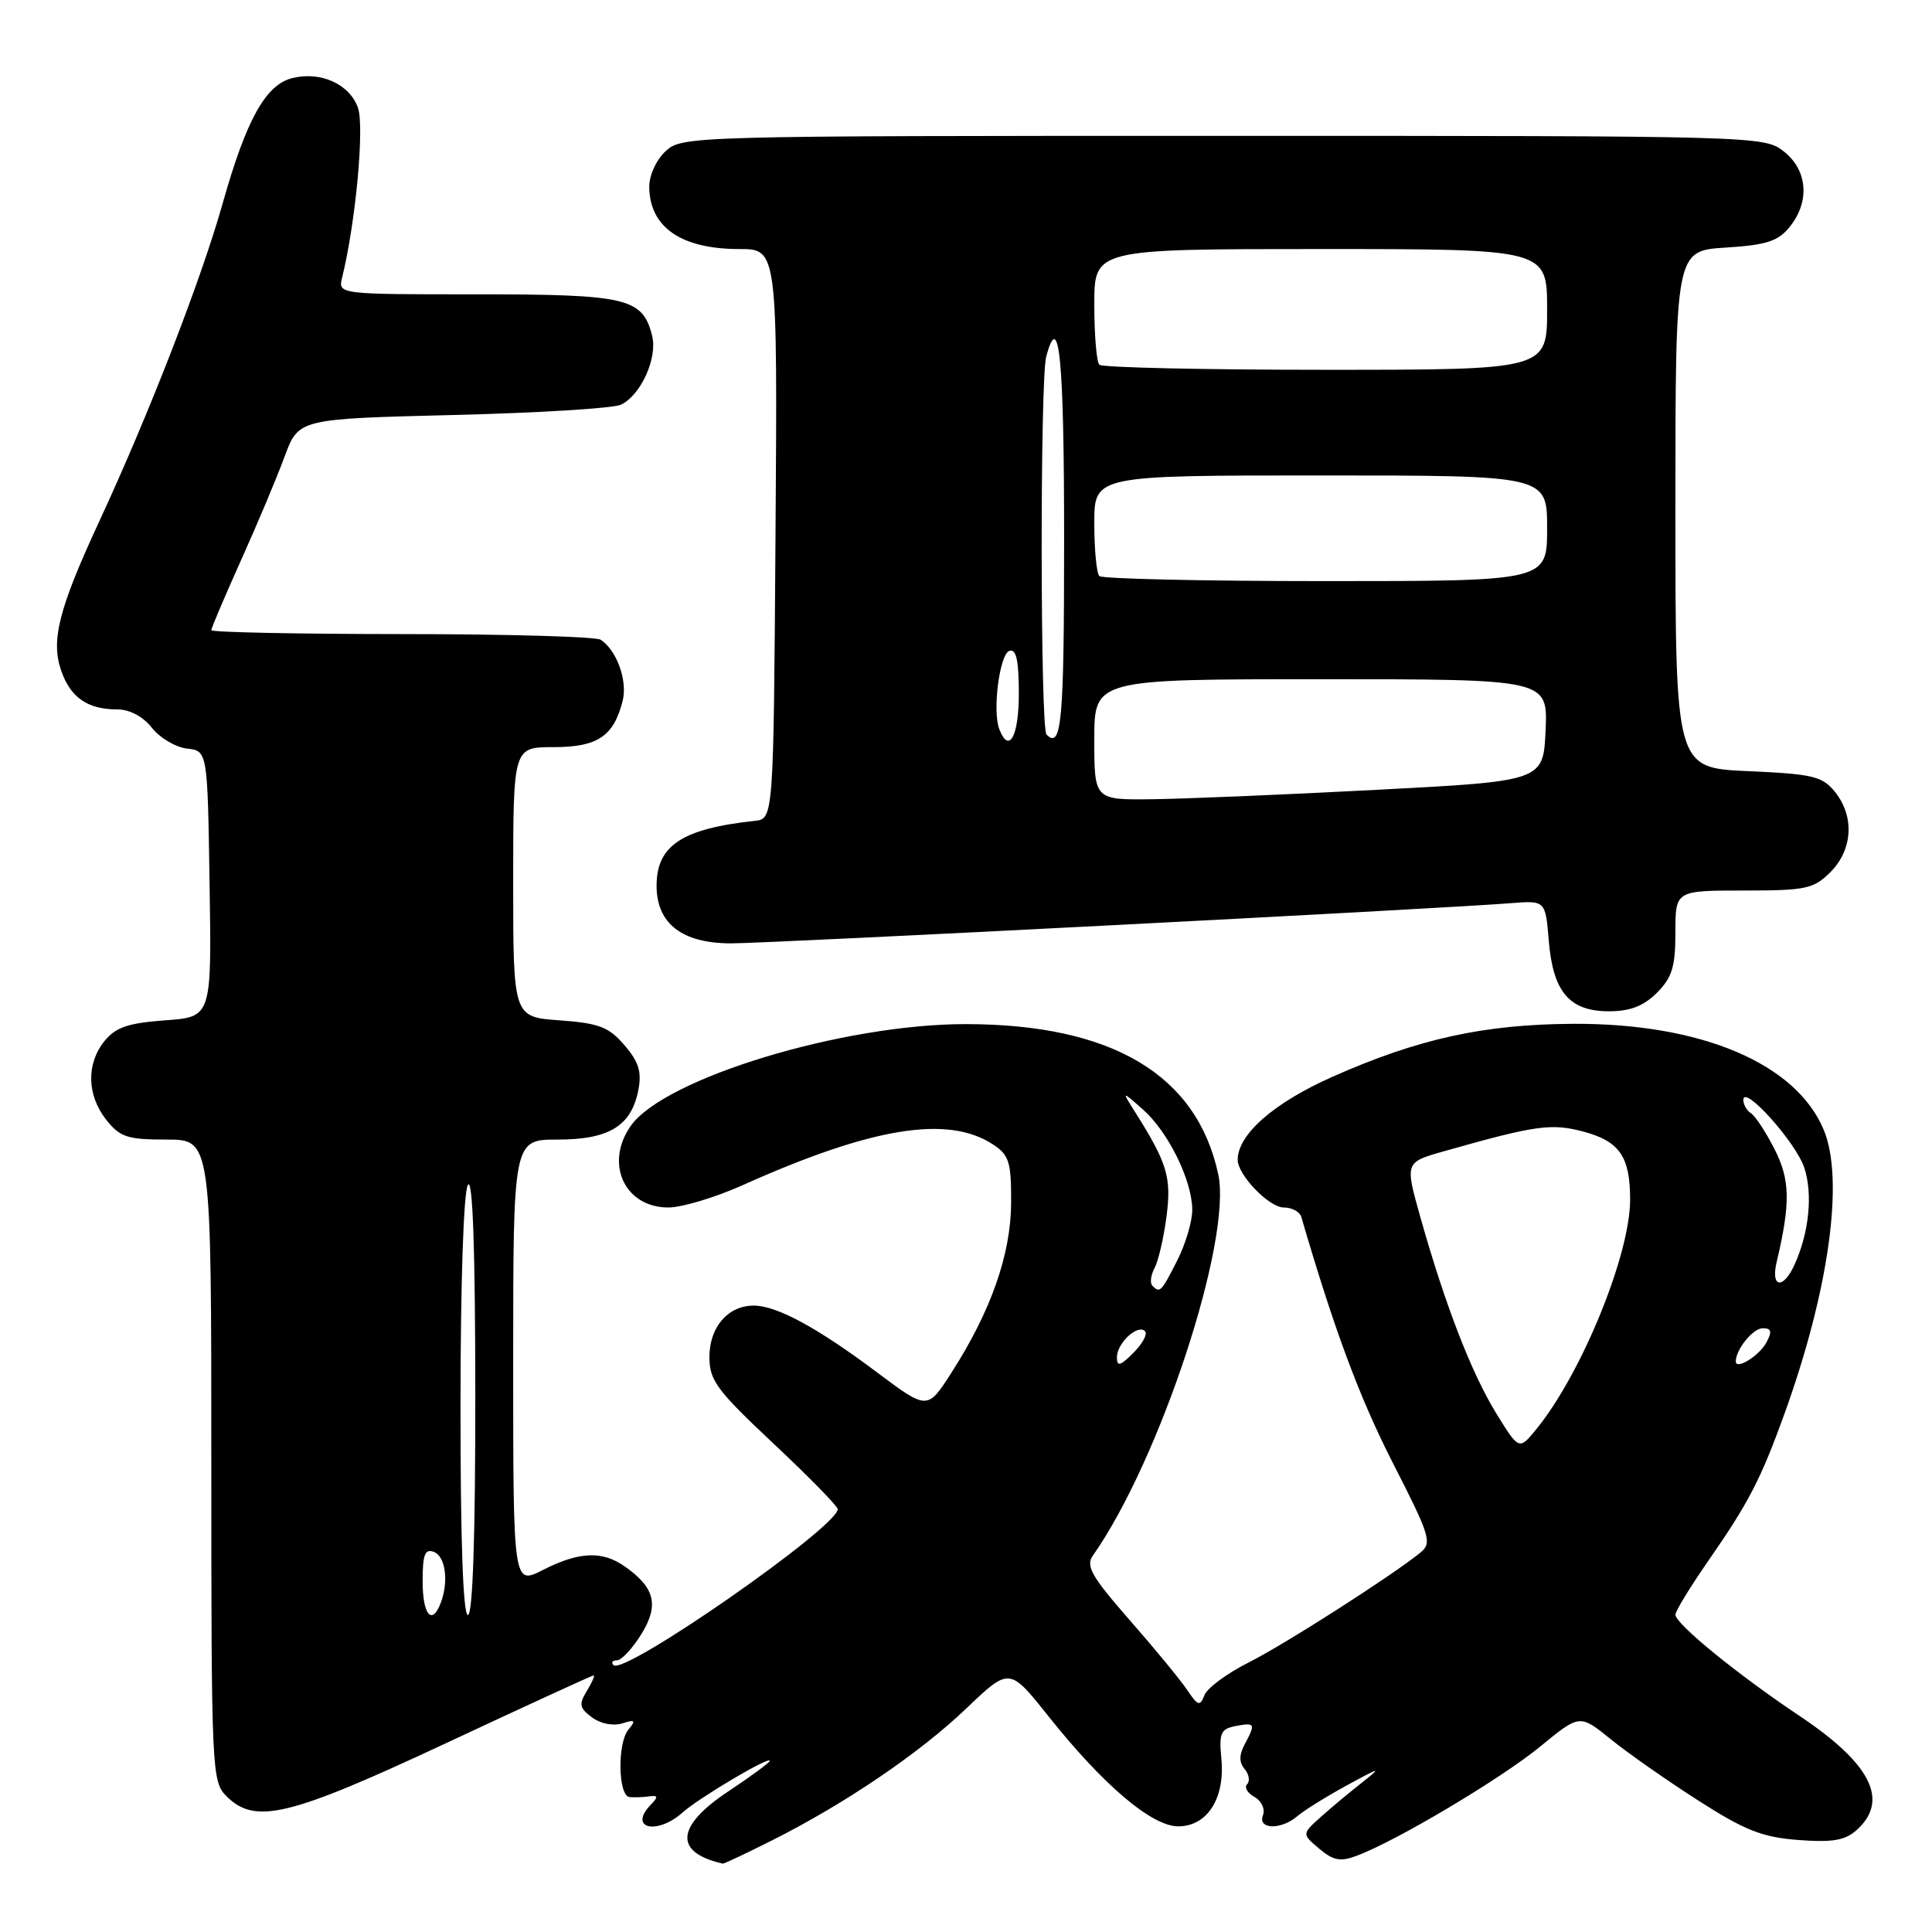 <?xml version="1.0" encoding="UTF-8" standalone="no"?>
<!DOCTYPE svg PUBLIC "-//W3C//DTD SVG 1.1//EN" "http://www.w3.org/Graphics/SVG/1.1/DTD/svg11.dtd" >
<svg xmlns="http://www.w3.org/2000/svg" xmlns:xlink="http://www.w3.org/1999/xlink" version="1.1" viewBox="0 0 256 256">
 <g >
 <path fill="currentColor"
d=" M 102.28 243.87 C 112.00 238.98 121.81 232.33 128.05 226.37 C 133.76 220.92 133.76 220.92 138.94 227.43 C 146.20 236.55 152.62 242.00 156.12 242.00 C 159.96 242.00 162.33 238.30 161.84 233.09 C 161.51 229.64 161.75 229.09 163.73 228.71 C 166.32 228.22 166.40 228.38 164.93 231.13 C 164.18 232.54 164.17 233.50 164.92 234.41 C 165.51 235.11 165.65 236.01 165.25 236.42 C 164.85 236.82 165.28 237.58 166.22 238.10 C 167.16 238.63 167.66 239.71 167.35 240.53 C 166.62 242.43 169.76 242.50 171.92 240.64 C 172.79 239.89 175.75 238.05 178.50 236.55 C 182.92 234.14 183.15 234.09 180.52 236.16 C 178.88 237.45 176.40 239.51 175.02 240.75 C 172.50 243.01 172.50 243.01 174.80 244.96 C 176.68 246.54 177.61 246.72 179.80 245.89 C 185.08 243.91 198.93 235.66 204.08 231.43 C 209.32 227.13 209.32 227.13 213.41 230.44 C 215.66 232.27 220.88 235.92 225.00 238.56 C 231.22 242.55 233.49 243.44 238.29 243.81 C 242.86 244.15 244.48 243.87 246.04 242.47 C 250.36 238.56 247.93 233.71 238.48 227.39 C 230.24 221.89 222.00 215.17 222.00 213.95 C 222.00 213.48 223.97 210.26 226.37 206.80 C 231.72 199.10 233.33 195.98 236.47 187.28 C 242.37 170.91 244.39 156.26 241.65 149.70 C 237.97 140.90 225.42 135.59 208.50 135.66 C 196.65 135.72 187.92 137.63 176.56 142.68 C 168.79 146.12 164.00 150.32 164.00 153.68 C 164.00 155.69 168.16 160.00 170.10 160.00 C 171.18 160.00 172.23 160.56 172.43 161.25 C 176.80 176.22 180.13 185.16 184.53 193.79 C 189.52 203.55 189.79 204.44 188.21 205.73 C 184.40 208.82 170.18 217.92 165.37 220.33 C 162.56 221.75 159.95 223.68 159.59 224.63 C 159.01 226.14 158.73 226.05 157.30 223.92 C 156.41 222.59 152.97 218.41 149.66 214.64 C 144.66 208.93 143.84 207.50 144.80 206.14 C 153.69 193.51 163.30 164.29 161.42 155.58 C 158.58 142.40 147.35 135.72 128.00 135.70 C 111.70 135.68 88.00 142.88 83.57 149.20 C 80.08 154.18 82.77 160.00 88.56 160.00 C 90.35 160.00 94.77 158.67 98.39 157.05 C 115.53 149.36 125.59 147.72 131.57 151.64 C 133.71 153.04 134.00 153.96 133.98 159.37 C 133.95 166.20 131.31 173.73 126.07 181.89 C 122.89 186.85 122.89 186.85 116.19 181.83 C 108.29 175.91 102.92 173.00 99.87 173.00 C 96.46 173.00 94.00 175.85 94.00 179.81 C 94.00 182.91 94.97 184.22 102.50 191.29 C 107.17 195.67 111.00 199.58 111.00 199.97 C 111.00 202.34 82.70 222.04 81.30 220.64 C 80.95 220.29 81.15 220.00 81.75 220.00 C 82.35 220.00 83.80 218.44 84.98 216.54 C 87.36 212.68 86.79 210.37 82.77 207.55 C 79.79 205.46 76.71 205.60 71.96 208.02 C 68.00 210.04 68.00 210.04 68.00 180.52 C 68.00 151.00 68.00 151.00 73.89 151.00 C 80.72 151.00 83.67 149.19 84.59 144.41 C 85.05 142.03 84.63 140.68 82.74 138.49 C 80.67 136.08 79.38 135.58 74.15 135.20 C 68.00 134.76 68.00 134.76 68.00 116.88 C 68.00 99.00 68.00 99.00 73.35 99.00 C 79.19 99.00 81.33 97.56 82.51 92.84 C 83.17 90.19 81.73 86.18 79.60 84.77 C 79.00 84.36 67.14 84.02 53.25 84.02 C 39.36 84.01 28.00 83.78 28.00 83.50 C 28.00 83.23 29.77 79.06 31.93 74.25 C 34.10 69.44 36.70 63.25 37.71 60.50 C 39.56 55.50 39.56 55.50 60.03 54.99 C 71.29 54.72 81.30 54.10 82.29 53.62 C 84.93 52.34 87.15 47.43 86.41 44.49 C 85.15 39.48 83.11 39.00 63.17 39.00 C 44.78 39.00 44.78 39.00 45.34 36.75 C 47.13 29.48 48.31 16.78 47.43 14.28 C 46.32 11.14 42.49 9.41 38.72 10.35 C 35.19 11.24 32.63 15.86 29.49 27.00 C 26.65 37.07 19.75 54.86 13.15 69.09 C 7.79 80.65 6.71 84.87 8.11 88.87 C 9.35 92.44 11.61 94.00 15.54 94.00 C 17.18 94.00 18.95 94.94 20.13 96.44 C 21.18 97.78 23.27 99.01 24.77 99.19 C 27.50 99.50 27.50 99.50 27.77 117.13 C 28.05 134.76 28.05 134.76 21.87 135.20 C 16.98 135.56 15.32 136.12 13.85 137.94 C 11.42 140.94 11.50 145.10 14.07 148.37 C 15.90 150.68 16.86 151.00 22.07 151.00 C 28.00 151.00 28.00 151.00 28.00 193.50 C 28.00 234.67 28.06 236.06 30.00 238.00 C 33.80 241.80 38.26 240.72 59.06 231.00 C 69.64 226.05 78.46 222.00 78.66 222.00 C 78.86 222.00 78.45 222.93 77.76 224.06 C 76.68 225.82 76.78 226.33 78.45 227.57 C 79.57 228.40 81.26 228.73 82.44 228.36 C 84.15 227.82 84.29 227.95 83.27 229.18 C 81.78 230.97 81.90 237.95 83.41 238.12 C 84.01 238.18 85.17 238.15 86.00 238.03 C 87.20 237.87 87.25 238.09 86.25 239.12 C 83.19 242.26 87.00 243.22 90.44 240.17 C 92.66 238.19 102.00 232.66 102.00 233.32 C 102.00 233.54 99.53 235.36 96.50 237.37 C 89.53 242.00 89.27 245.46 95.78 246.94 C 95.93 246.97 98.86 245.59 102.28 243.87 Z  M 219.55 131.55 C 221.56 129.53 222.00 128.10 222.00 123.55 C 222.00 118.00 222.00 118.00 231.05 118.00 C 239.32 118.00 240.30 117.79 242.55 115.55 C 245.51 112.58 245.75 108.15 243.13 104.91 C 241.46 102.86 240.21 102.56 231.63 102.18 C 222.00 101.76 222.00 101.76 222.00 67.50 C 222.00 33.23 222.00 33.23 228.63 32.81 C 234.05 32.47 235.61 31.97 237.13 30.08 C 239.85 26.73 239.53 22.56 236.37 20.07 C 233.76 18.02 233.05 18.00 162.05 18.00 C 91.30 18.00 90.35 18.03 88.19 20.04 C 86.95 21.19 86.01 23.26 86.03 24.79 C 86.09 30.12 90.27 33.00 97.95 33.00 C 103.02 33.00 103.02 33.00 102.76 70.75 C 102.50 108.50 102.50 108.50 100.00 108.77 C 90.36 109.81 87.00 112.04 87.00 117.37 C 87.00 122.38 90.39 125.00 96.86 125.00 C 102.05 125.00 190.15 120.46 200.14 119.68 C 204.78 119.31 204.78 119.31 205.22 124.64 C 205.78 131.45 207.96 134.00 213.20 134.00 C 216.00 134.00 217.78 133.31 219.55 131.55 Z  M 56.00 209.53 C 56.00 205.97 56.30 205.18 57.50 205.64 C 59.04 206.23 59.48 209.59 58.39 212.42 C 57.23 215.45 56.00 213.97 56.00 209.53 Z  M 61.02 186.25 C 61.02 170.06 61.43 157.88 62.00 157.00 C 62.64 156.01 62.97 165.50 62.98 184.75 C 62.99 203.59 62.64 214.00 62.00 214.00 C 61.36 214.00 61.01 204.09 61.02 186.25 Z  M 198.24 187.24 C 194.97 181.93 191.47 172.87 188.20 161.26 C 186.16 154.01 186.16 154.01 191.33 152.55 C 203.48 149.10 205.58 148.81 209.83 149.95 C 214.62 151.24 216.00 153.26 216.00 158.97 C 216.00 166.27 209.57 182.00 203.60 189.34 C 201.28 192.18 201.28 192.18 198.24 187.24 Z  M 148.00 179.84 C 148.00 177.97 150.75 175.41 151.72 176.39 C 152.09 176.75 151.40 178.04 150.19 179.25 C 148.43 181.01 148.00 181.13 148.00 179.84 Z  M 230.00 180.40 C 230.00 178.81 232.28 176.00 233.57 176.00 C 234.73 176.00 234.84 176.43 234.06 177.88 C 233.12 179.64 230.00 181.58 230.00 180.40 Z  M 152.70 170.37 C 152.35 170.02 152.48 168.97 152.98 168.04 C 153.48 167.11 154.19 164.06 154.56 161.26 C 155.25 156.05 154.68 154.14 150.50 147.50 C 148.60 144.50 148.60 144.50 151.43 147.00 C 154.79 149.96 157.95 156.38 157.98 160.29 C 157.99 161.82 157.09 164.86 155.98 167.04 C 153.85 171.22 153.70 171.37 152.70 170.37 Z  M 235.41 167.25 C 237.27 159.40 237.21 156.32 235.12 152.24 C 233.97 149.98 232.57 147.85 232.01 147.51 C 231.46 147.16 231.00 146.37 231.00 145.74 C 231.00 143.60 237.96 151.35 239.08 154.74 C 240.23 158.23 239.71 163.35 237.78 167.59 C 236.28 170.89 234.61 170.65 235.41 167.25 Z  M 145.00 98.00 C 145.00 90.00 145.00 90.00 175.05 90.00 C 205.09 90.00 205.09 90.00 204.80 96.75 C 204.50 103.50 204.50 103.50 182.50 104.65 C 170.40 105.29 157.01 105.85 152.75 105.90 C 145.00 106.00 145.00 106.00 145.00 98.00 Z  M 132.41 96.61 C 131.48 94.19 132.45 86.67 133.75 86.24 C 134.66 85.95 135.00 87.50 135.00 91.92 C 135.00 97.59 133.69 99.96 132.41 96.61 Z  M 138.67 97.33 C 137.84 96.50 137.80 50.34 138.63 47.25 C 140.35 40.83 141.00 47.48 141.00 71.50 C 141.00 95.69 140.67 99.34 138.67 97.33 Z  M 145.67 76.33 C 145.30 75.97 145.00 72.82 145.00 69.33 C 145.00 63.00 145.00 63.00 175.00 63.00 C 205.00 63.00 205.00 63.00 205.00 70.00 C 205.00 77.00 205.00 77.00 175.67 77.00 C 159.53 77.00 146.03 76.70 145.67 76.33 Z  M 145.67 48.33 C 145.30 47.97 145.00 44.37 145.00 40.33 C 145.00 33.00 145.00 33.00 175.00 33.00 C 205.00 33.00 205.00 33.00 205.00 41.00 C 205.00 49.00 205.00 49.00 175.67 49.00 C 159.53 49.00 146.03 48.70 145.67 48.33 Z "/>
</g>
</svg>